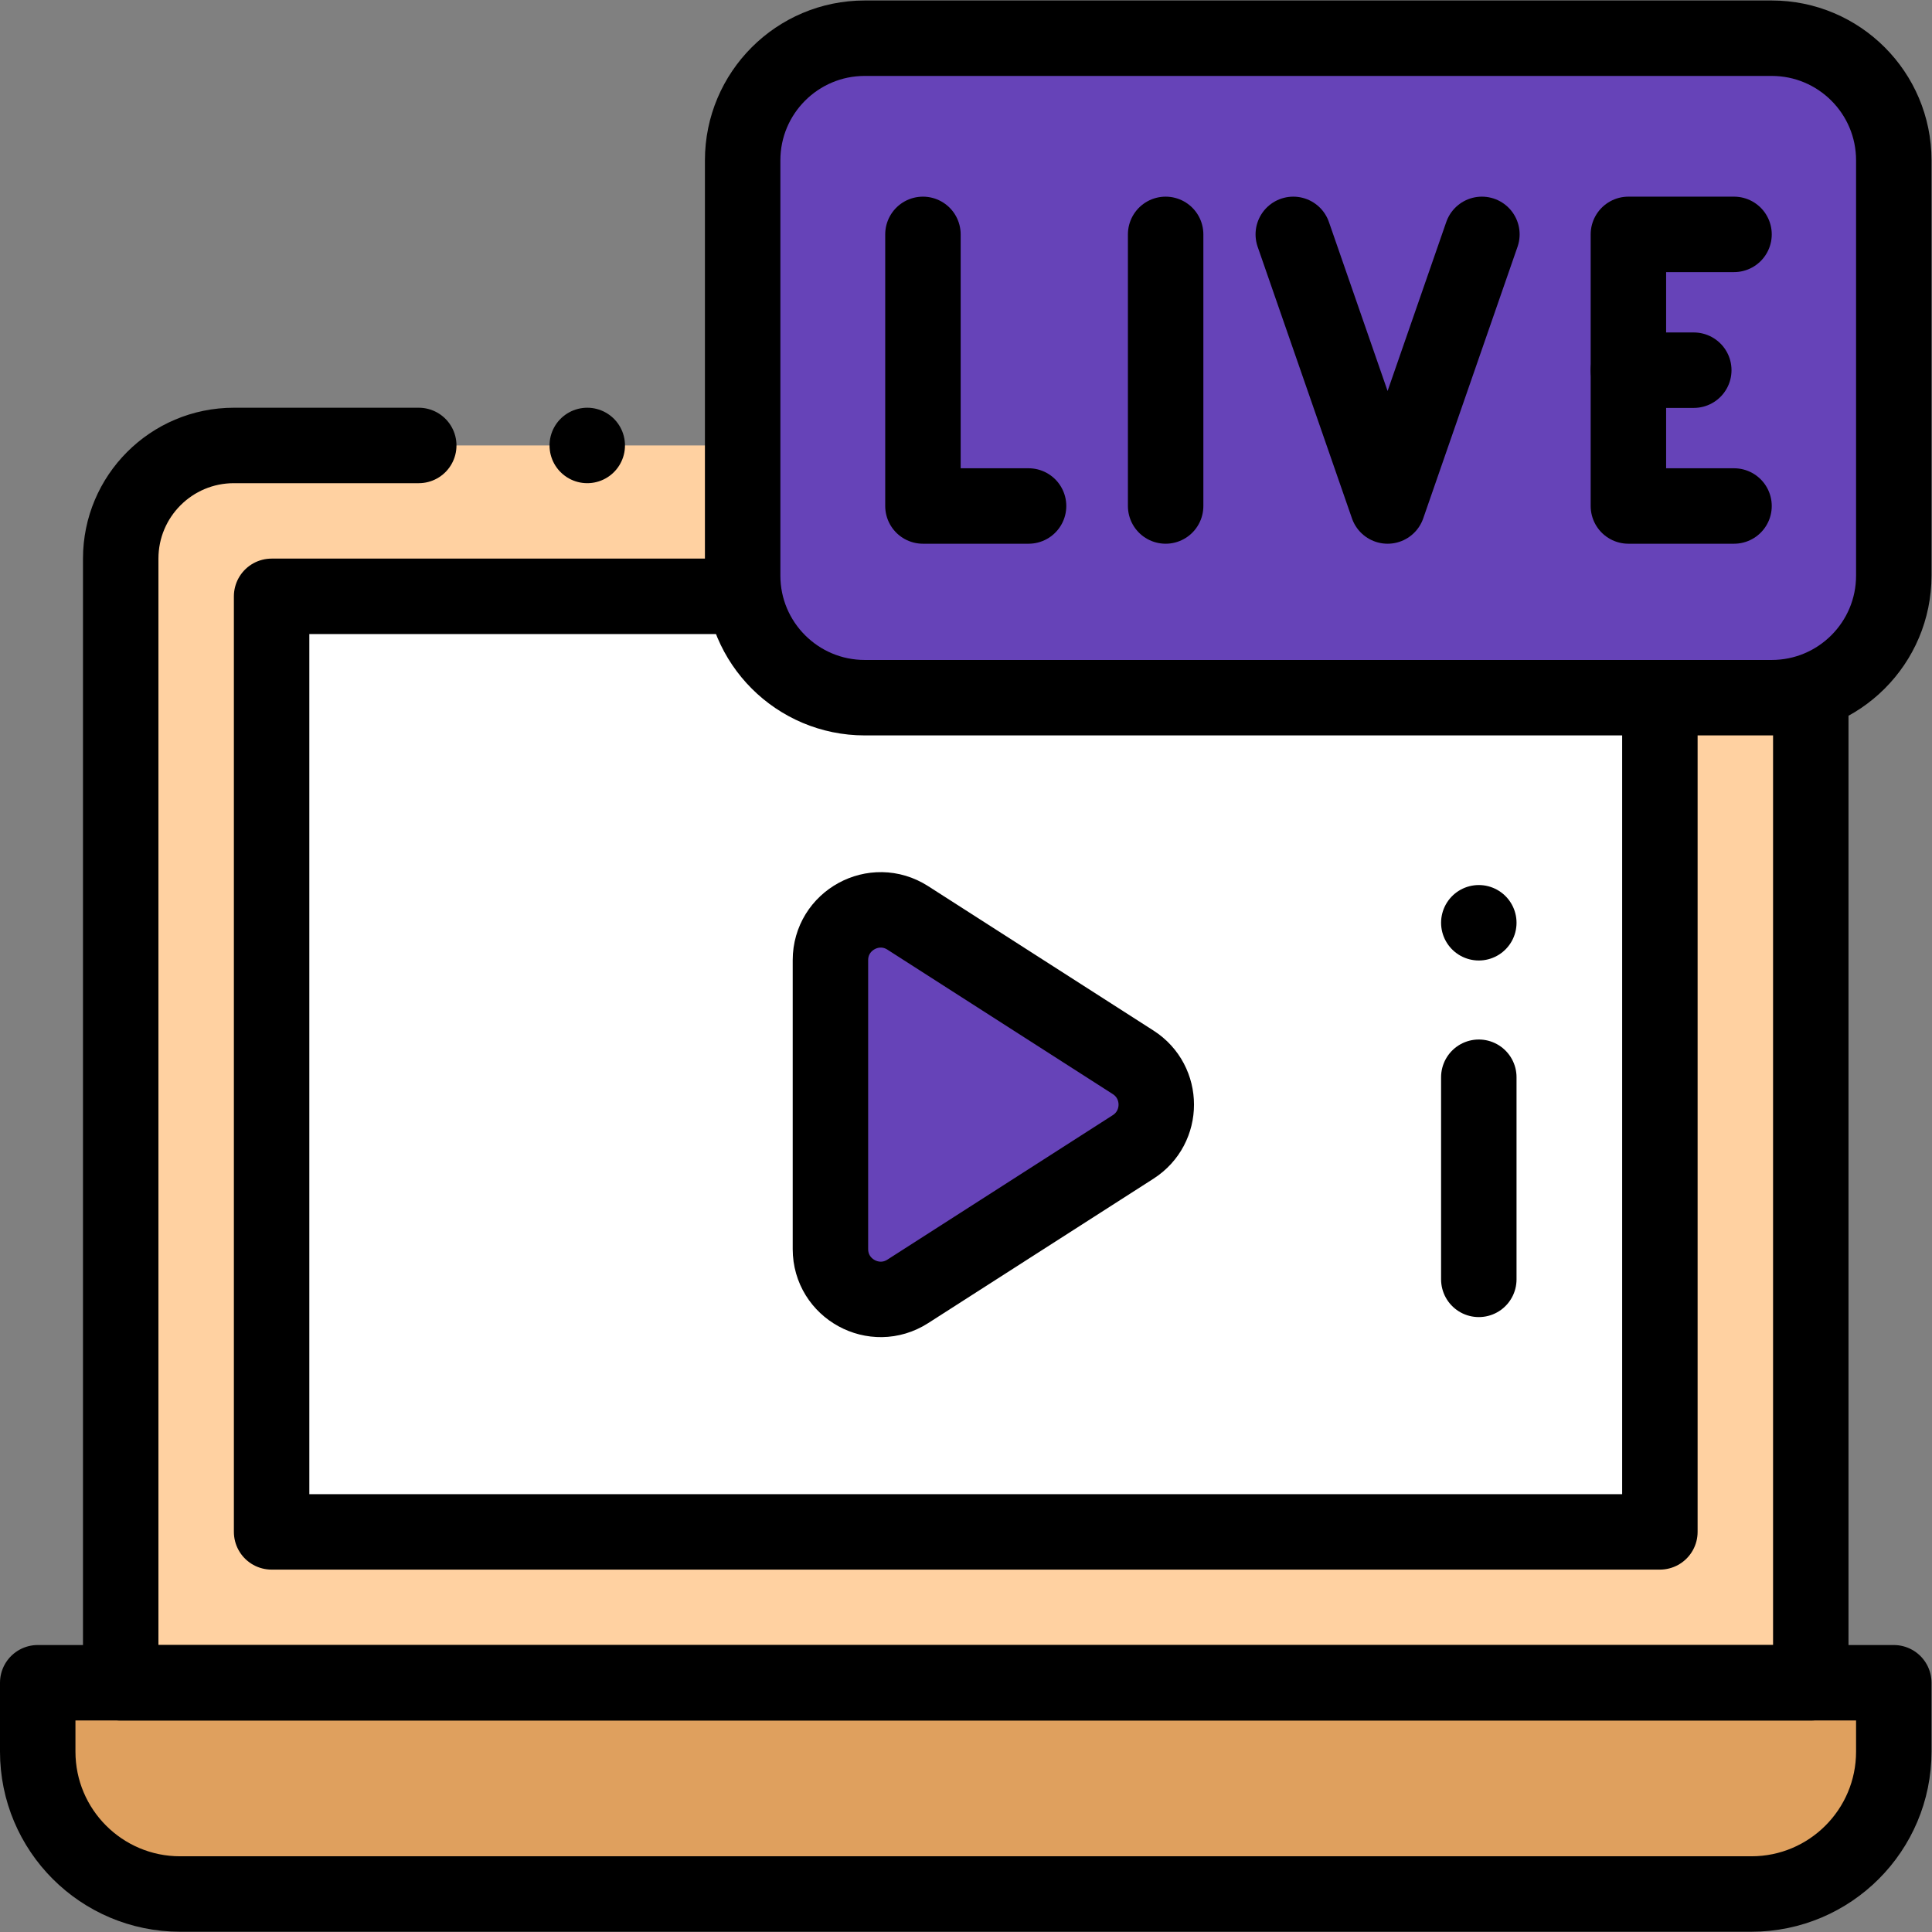 <svg xmlns="http://www.w3.org/2000/svg" version="1.1" xmlns:xlink="http://www.w3.org/1999/xlink" xmlns:svgjs="http://svgjs.com/svgjs" width="512" height="512" x="0" y="0" viewBox="0 0 682.667 682.667" style="enable-background:new 0 0 512 512" xml:space="preserve" class=""><rect x="0" y="0" width="682.667" height="682.667" fill="#808080" stroke="none"/><g><defs><clipPath id="a" clipPathUnits="userSpaceOnUse"><path d="M0 512h512V0H0Z" fill="#000000" data-original="#000000"></path></clipPath></defs><g clip-path="url(#a)" transform="matrix(1.333 0 0 -1.333 0 682.667)"><path d="M0 0v297.979c0 16.568 13.431 30 30 30h388c16.569 0 30-13.432 30-30V0Z" style="fill-opacity:1;fill-rule:nonzero;stroke:none" transform="translate(31.997 66.07)" fill="#ffd1a1" data-original="#c9f3ff" class="" opacity="1"></path><path d="M439.997 354.055h-368V106.062h368z" style="fill-opacity:1;fill-rule:nonzero;stroke:none" fill="#ffffff" data-original="#ffffff" class=""></path><path d="M0 0h177.858v-18.254C177.858-39.1 160.959-56 140.112-56h-416.507c-20.847 0-37.747 16.9-37.747 37.746V0h177.847z" style="fill-opacity:1;fill-rule:nonzero;stroke:none" transform="translate(324.142 66.07)" fill="#dfa05e" data-original="#4dbaf6" class="" opacity="1"></path><path d="M0 0v-261.824h-448V36.155c0 16.569 13.431 30 30 30h49.003m44.667 0v0" style="stroke-width:20;stroke-linecap:round;stroke-linejoin:round;stroke-miterlimit:10;stroke-dasharray:none;stroke-opacity:1" transform="translate(479.997 327.893)" fill="none" stroke="#000000" stroke-width="20" stroke-linecap="round" stroke-linejoin="round" stroke-miterlimit="10" stroke-dasharray="none" stroke-opacity="" data-original="#000000" class=""></path><path d="M0 0h177.858v0-18.254C177.858-39.1 160.959-56 140.112-56h-416.507c-20.847 0-37.747 16.9-37.747 37.746V0h177.847z" style="stroke-width:20;stroke-linecap:round;stroke-linejoin:round;stroke-miterlimit:10;stroke-dasharray:none;stroke-opacity:1" transform="translate(324.142 66.07)" fill="none" stroke="#000000" stroke-width="20" stroke-linecap="round" stroke-linejoin="round" stroke-miterlimit="10" stroke-dasharray="none" stroke-opacity="" data-original="#000000" class=""></path><path d="M0 0c17.877 0 32.368 14.492 32.368 32.368v110.076c0 17.876-14.491 32.368-32.368 32.368h-240.404c-17.876 0-32.368-14.492-32.368-32.368V32.368C-272.772 14.492-258.28 0-240.404 0Z" style="fill-opacity:1;fill-rule:nonzero;stroke:none" transform="translate(469.632 327.188)" fill="#6643b8" data-original="#fe8f8d" class="" opacity="1"></path><path d="M0 0h57.298c17.877 0 32.369 14.492 32.369 32.368v110.076c0 17.876-14.492 32.368-32.369 32.368h-240.403c-17.877 0-32.369-14.492-32.369-32.368V32.368C-215.474 14.492-200.982 0-183.105 0h116.438z" style="stroke-width:20;stroke-linecap:round;stroke-linejoin:round;stroke-miterlimit:10;stroke-dasharray:none;stroke-opacity:1" transform="translate(412.333 327.188)" fill="none" stroke="#000000" stroke-width="20" stroke-linecap="round" stroke-linejoin="round" stroke-miterlimit="10" stroke-dasharray="none" stroke-opacity="" data-original="#000000" class=""></path><path d="M0 0h-124.863v-247.993h368v221.125" style="stroke-width:20;stroke-linecap:round;stroke-linejoin:round;stroke-miterlimit:10;stroke-dasharray:none;stroke-opacity:1" transform="translate(196.86 354.055)" fill="none" stroke="#000000" stroke-width="20" stroke-linecap="round" stroke-linejoin="round" stroke-miterlimit="10" stroke-dasharray="none" stroke-opacity="" data-original="#000000" class=""></path><path d="M0 0v-53.578" style="stroke-width:20;stroke-linecap:round;stroke-linejoin:round;stroke-miterlimit:10;stroke-dasharray:none;stroke-opacity:1" transform="translate(391.997 226.578)" fill="none" stroke="#000000" stroke-width="20" stroke-linecap="round" stroke-linejoin="round" stroke-miterlimit="10" stroke-dasharray="none" stroke-opacity="" data-original="#000000" class=""></path><path d="M0 0v0" style="stroke-width:20;stroke-linecap:round;stroke-linejoin:round;stroke-miterlimit:10;stroke-dasharray:none;stroke-opacity:1" transform="translate(391.997 267.525)" fill="none" stroke="#000000" stroke-width="20" stroke-linecap="round" stroke-linejoin="round" stroke-miterlimit="10" stroke-dasharray="none" stroke-opacity="" data-original="#000000" class=""></path><path d="m0 0-59.739-38.291c-8.863-5.681-20.503.684-20.503 11.212v76.581c0 10.527 11.64 16.892 20.503 11.211L0 22.423C8.174 17.183 8.174 5.239 0 0" style="fill-opacity:1;fill-rule:nonzero;stroke:none" transform="translate(300.37 208.106)" fill="#6643b8" data-original="#ff5d5d" class="" opacity="1"></path><path d="m0 0-59.739-38.291c-8.863-5.681-20.503.684-20.503 11.212v76.581c0 10.527 11.64 16.892 20.503 11.211L0 22.423C8.174 17.183 8.174 5.239 0 0Z" style="stroke-width:20;stroke-linecap:round;stroke-linejoin:round;stroke-miterlimit:10;stroke-dasharray:none;stroke-opacity:1" transform="translate(300.37 208.106)" fill="none" stroke="#000000" stroke-width="20" stroke-linecap="round" stroke-linejoin="round" stroke-miterlimit="10" stroke-dasharray="none" stroke-opacity="" data-original="#000000" class=""></path><path d="M0 0h-28v72" style="stroke-width:20;stroke-linecap:round;stroke-linejoin:round;stroke-miterlimit:10;stroke-dasharray:none;stroke-opacity:1" transform="translate(272.65 378)" fill="none" stroke="#000000" stroke-width="20" stroke-linecap="round" stroke-linejoin="round" stroke-miterlimit="10" stroke-dasharray="none" stroke-opacity="" data-original="#000000" class=""></path><path d="M0 0h-28v72H0" style="stroke-width:20;stroke-linecap:round;stroke-linejoin:round;stroke-miterlimit:10;stroke-dasharray:none;stroke-opacity:1" transform="translate(459.65 378)" fill="none" stroke="#000000" stroke-width="20" stroke-linecap="round" stroke-linejoin="round" stroke-miterlimit="10" stroke-dasharray="none" stroke-opacity="" data-original="#000000" class=""></path><path d="m0 0-25-72-25 72" style="stroke-width:20;stroke-linecap:round;stroke-linejoin:round;stroke-miterlimit:10;stroke-dasharray:none;stroke-opacity:1" transform="translate(392.818 450)" fill="none" stroke="#000000" stroke-width="20" stroke-linecap="round" stroke-linejoin="round" stroke-miterlimit="10" stroke-dasharray="none" stroke-opacity="" data-original="#000000" class=""></path><path d="M0 0v72" style="stroke-width:20;stroke-linecap:round;stroke-linejoin:round;stroke-miterlimit:10;stroke-dasharray:none;stroke-opacity:1" transform="translate(308.983 378)" fill="none" stroke="#000000" stroke-width="20" stroke-linecap="round" stroke-linejoin="round" stroke-miterlimit="10" stroke-dasharray="none" stroke-opacity="" data-original="#000000" class=""></path><path d="M0 0h17.333" style="stroke-width:20;stroke-linecap:round;stroke-linejoin:round;stroke-miterlimit:10;stroke-dasharray:none;stroke-opacity:1" transform="translate(431.65 414)" fill="none" stroke="#000000" stroke-width="20" stroke-linecap="round" stroke-linejoin="round" stroke-miterlimit="10" stroke-dasharray="none" stroke-opacity="" data-original="#000000" class=""></path></g></g></svg>